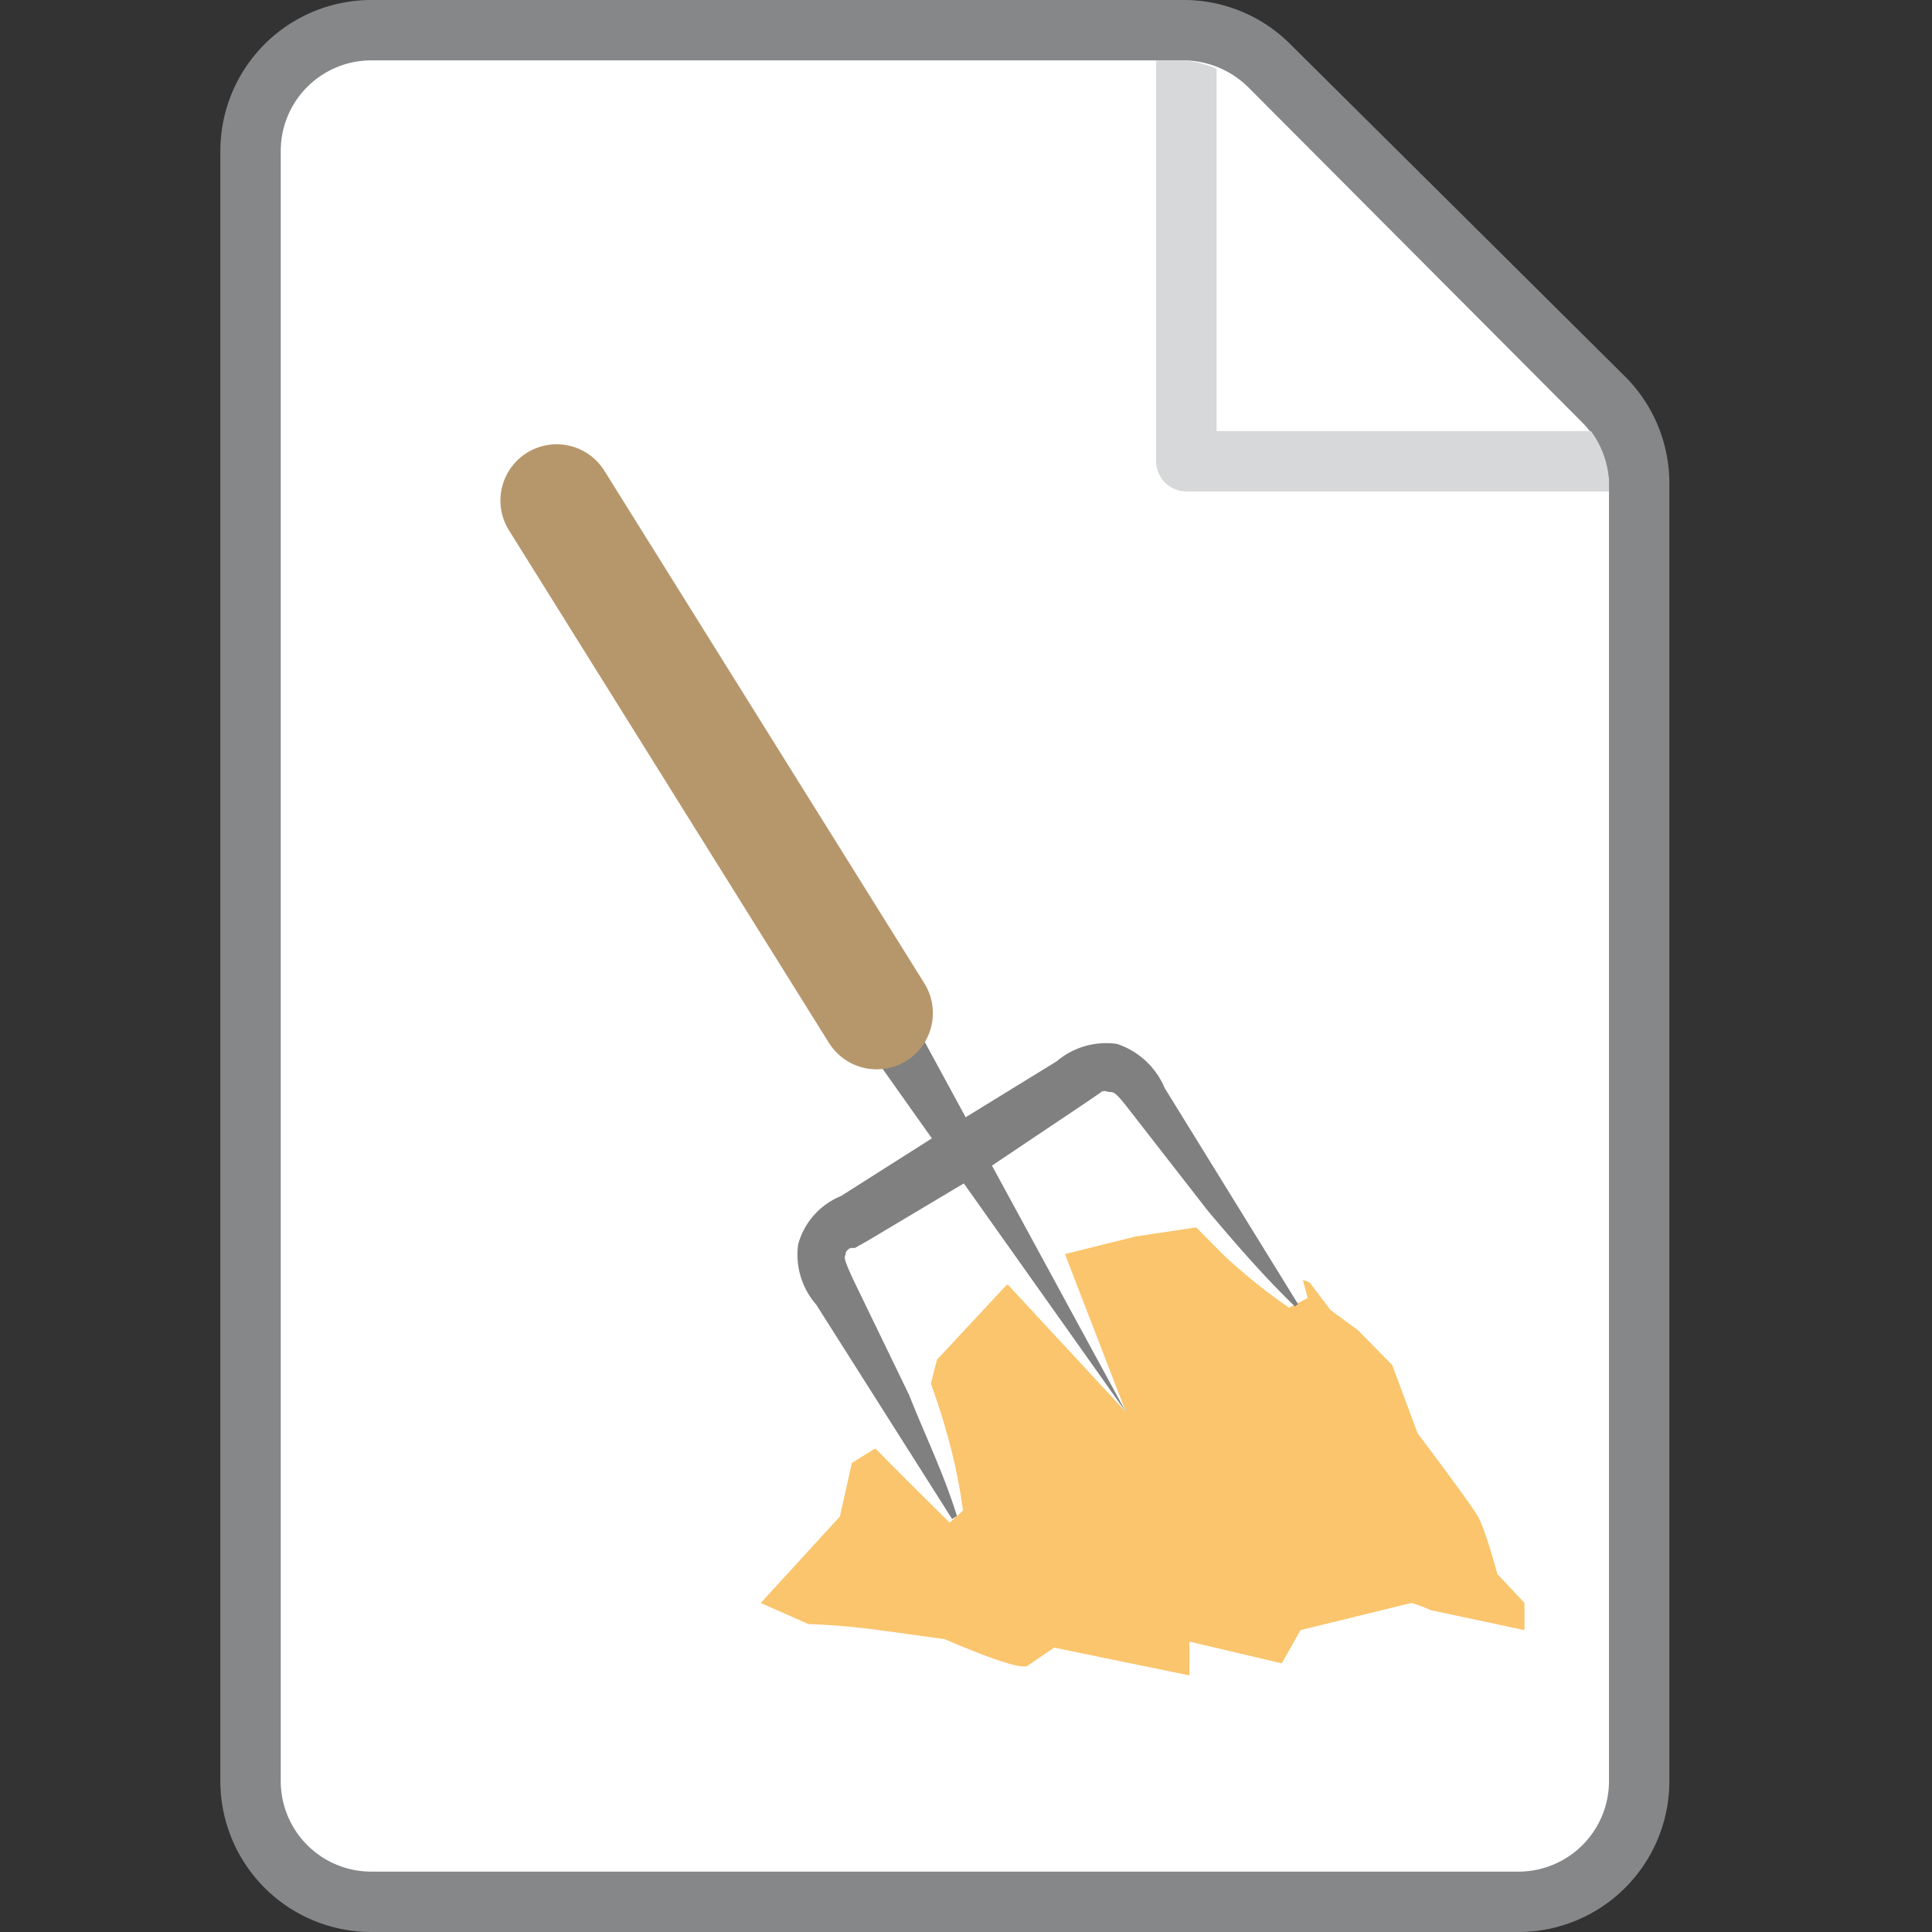 <svg id="a2c8c29b-fbe5-4276-a80a-fcd666f44a7c" data-name="Calque 1" xmlns="http://www.w3.org/2000/svg" width="32" height="32" viewBox="0 0 32 32">
  <rect x="0" y="0" width="32" height="32" fill="#333333" stroke="none"/>
  <title>doc-25-IconeBilanFourrager</title>
  <g>
    <path d="M6.15,31.5a2,2,0,0,1-2-2V2.5a2,2,0,0,1,2-2H19.6A2,2,0,0,1,21,1.08l5.54,5.54A2,2,0,0,1,27.15,8V29.5a2,2,0,0,1-2,2Z" style="fill: #fff"/>
    <path d="M19.6,1a1.54,1.54,0,0,1,1.07.44L26.21,7A1.54,1.54,0,0,1,26.65,8V29.5a1.5,1.5,0,0,1-1.5,1.5h-19a1.5,1.5,0,0,1-1.5-1.5V2.5A1.5,1.5,0,0,1,6.15,1H19.6m0-1H6.15a2.5,2.5,0,0,0-2.5,2.5v27A2.5,2.5,0,0,0,6.15,32h19a2.5,2.5,0,0,0,2.5-2.5V8a2.5,2.5,0,0,0-.74-1.77L21.37.73A2.49,2.49,0,0,0,19.6,0Z" style="fill: #868789"/>
  </g>
  <path d="M26.35,7.14h-6.2v-6A1.68,1.68,0,0,0,19.6,1h-.45V7.64a.5.5,0,0,0,.5.5h7V8A1.52,1.52,0,0,0,26.35,7.14Z" style="fill: #d7d8d9"/>
  <path d="M23.38,26.55l-.33.08L21.54,27l-.31.55-1.53-.36,0,.56-2.24-.46-.44.3c-.15.1-1.37-.44-1.37-.44S14.56,27,14.56,27a11.54,11.54,0,0,0-1.17-.1l-.79-.35,1.31-1.43.2-.89,1.15-.71.26-1L17,20.93l1.81-.45,1-.15.93.15.54.61.41.15.35.46.45.33.57.58.42,1.13s.87,1.15,1,1.38.32.95.32.95l.45.48V27l-1.55-.33A2.52,2.52,0,0,0,23.38,26.55Z" style="fill: #fac56d"/>
  <g>
    <path d="M21.35,21.66a9.57,9.57,0,0,1-1.07-.86c-.31-.31-.61-.61-.89-.93l-.76-.95c-.23-.33-.46-.66-.66-1l.24.52a1.39,1.39,0,0,0,1.58.79l.24-.08.09,0-.05,0-.25.18a5.62,5.62,0,0,1-.5.35c-.68.47-1.38.9-2.09,1.3s-1.44.78-2.19,1.13l-.56.25-.28.13-.07,0,.13-.1.17-.19a1.32,1.32,0,0,0,0-1.69l-.26-.33a19.32,19.32,0,0,1,1.08,2.24c.13.41.29.81.41,1.24a9.06,9.06,0,0,1,.29,1.36l-.22.2c-1.13-1.11-2.23-2.24-3.32-3.39h0v0a1.19,1.19,0,0,1,.14-1.45,2.38,2.38,0,0,1,.56-.39l.52-.32,2.12-1.25,2.13-1.22.54-.3a3.29,3.29,0,0,1,.6-.31,1.2,1.2,0,0,1,1.36.51l0,0v0c.45,1.46.88,2.92,1.28,4.4Z" style="fill: #fff"/>
    <polygon points="15.78 15.96 18.65 23.39 13.24 17.55 15.78 15.96" style="fill: #fff"/>
    <line x1="14.52" y1="16.78" x2="9.22" y2="8.29" style="fill: none;stroke: #fff;stroke-linecap: round;stroke-linejoin: round;stroke-width: 1.863px"/>
  </g>
  <g>
    <path d="M21.45,21.64c-.52-.5-1-1.06-1.44-1.58l-1.3-1.67c-.29-.38-.27-.28-.37-.31a.12.12,0,0,0-.09,0l-.07.05-.22.15L16.2,19.46l-1.81,1.08-.23.13-.07,0a.18.18,0,0,0-.08.07c0,.11-.09,0,.13.47l.92,1.9c.26.66.57,1.29.79,2l-.08.05-2.25-3.55a1.26,1.26,0,0,1-.3-1,1.21,1.21,0,0,1,.71-.8l1.78-1.13,1.79-1.1a1.27,1.27,0,0,1,1-.29,1.3,1.3,0,0,1,.79.73l2.21,3.58Z" style="fill: gray"/>
    <polygon points="14.91 16.51 18.65 23.39 14.12 17 14.91 16.51" style="fill: gray"/>
    <line x1="14.52" y1="16.78" x2="9.22" y2="8.29" style="fill: none;stroke: #b6976c;stroke-linecap: round;stroke-linejoin: round;stroke-width: 1.863px"/>
  </g>
</svg>
